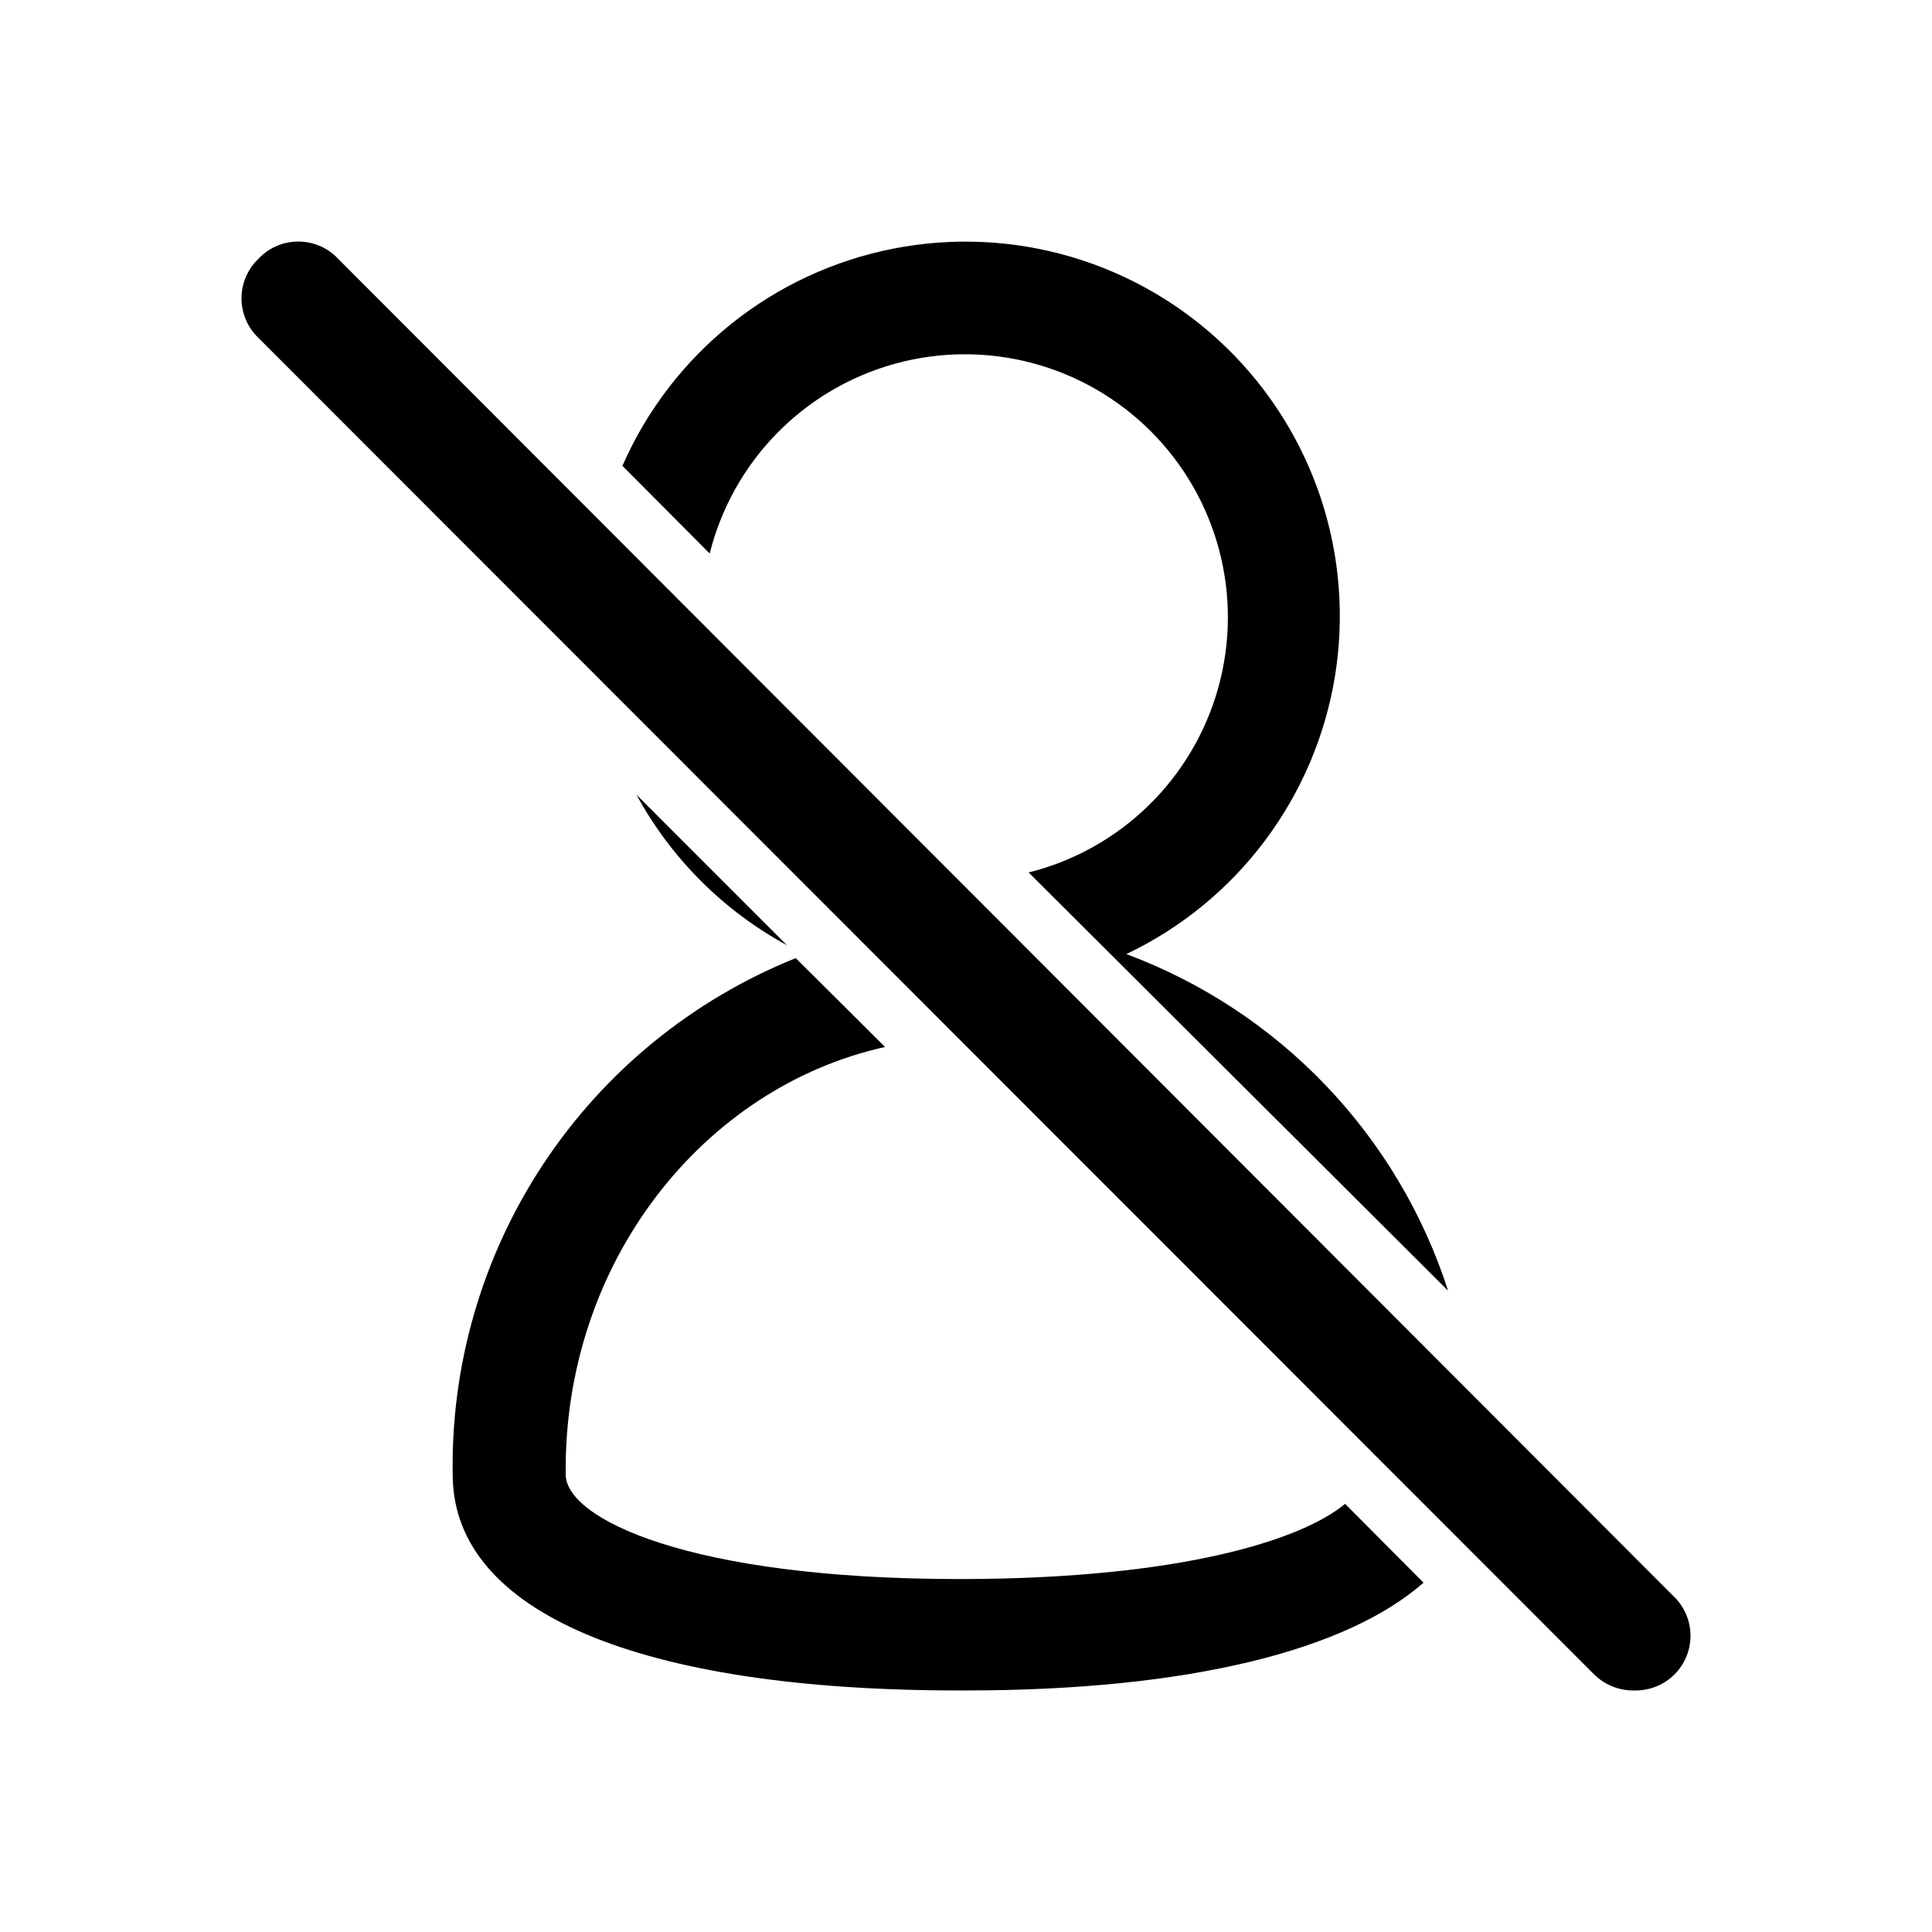 <svg width="48" height="48" viewBox="0 0 48 48" fill="none" xmlns="http://www.w3.org/2000/svg">
<path d="M17.632 13.752C17.913 12.63 18.485 11.603 19.293 10.775C20.1 9.947 21.113 9.348 22.227 9.039C23.342 8.73 24.518 8.723 25.636 9.017C26.755 9.312 27.775 9.898 28.593 10.716C29.41 11.533 29.996 12.553 30.291 13.672C30.586 14.79 30.578 15.967 30.269 17.081C29.96 18.195 29.361 19.208 28.533 20.015C27.705 20.823 26.678 21.396 25.556 21.676L35.977 32.067C35.363 30.16 34.325 28.416 32.94 26.968C31.556 25.519 29.861 24.404 27.984 23.704C29.339 23.059 30.519 22.095 31.421 20.894C32.323 19.694 32.922 18.293 33.165 16.811C33.408 15.33 33.289 13.811 32.818 12.385C32.346 10.96 31.537 9.669 30.458 8.624C29.38 7.579 28.064 6.811 26.625 6.385C25.185 5.959 23.663 5.888 22.19 6.178C20.716 6.468 19.335 7.11 18.164 8.05C16.993 8.989 16.066 10.199 15.464 11.574L17.632 13.752Z" fill="currentColor"/>
<path d="M19.551 23.484L15.814 19.747C16.674 21.327 17.971 22.624 19.551 23.484Z" fill="currentColor"/>
<path d="M33.419 37.363C32.31 38.282 29.282 39.211 23.997 39.231H23.837C17.093 39.231 14.055 37.722 14.055 36.633C13.995 31.368 17.472 27.011 21.989 26.012L19.77 23.804C17.209 24.833 15.021 26.617 13.499 28.919C11.976 31.222 11.191 33.934 11.248 36.693C11.297 40.05 15.864 41.999 23.827 41.999H23.987C29.542 41.999 33.459 41 35.367 39.321L33.419 37.363Z" fill="currentColor"/>
<path d="M40.593 41.999C40.407 42.001 40.223 41.966 40.052 41.896C39.88 41.825 39.724 41.721 39.594 41.589L6.412 8.387C6.281 8.26 6.178 8.109 6.107 7.942C6.037 7.774 6 7.594 6 7.413C6 7.231 6.037 7.051 6.107 6.884C6.178 6.717 6.281 6.565 6.412 6.439C6.539 6.301 6.693 6.19 6.865 6.115C7.037 6.04 7.223 6.001 7.411 6.001C7.599 6.001 7.784 6.04 7.956 6.115C8.128 6.19 8.283 6.301 8.41 6.439L41.562 39.641C41.7 39.768 41.81 39.923 41.886 40.095C41.961 40.267 42 40.452 42 40.64C42 40.828 41.961 41.014 41.886 41.185C41.81 41.357 41.7 41.512 41.562 41.639C41.299 41.881 40.951 42.01 40.593 41.999Z" fill="currentColor"/>
</svg>
